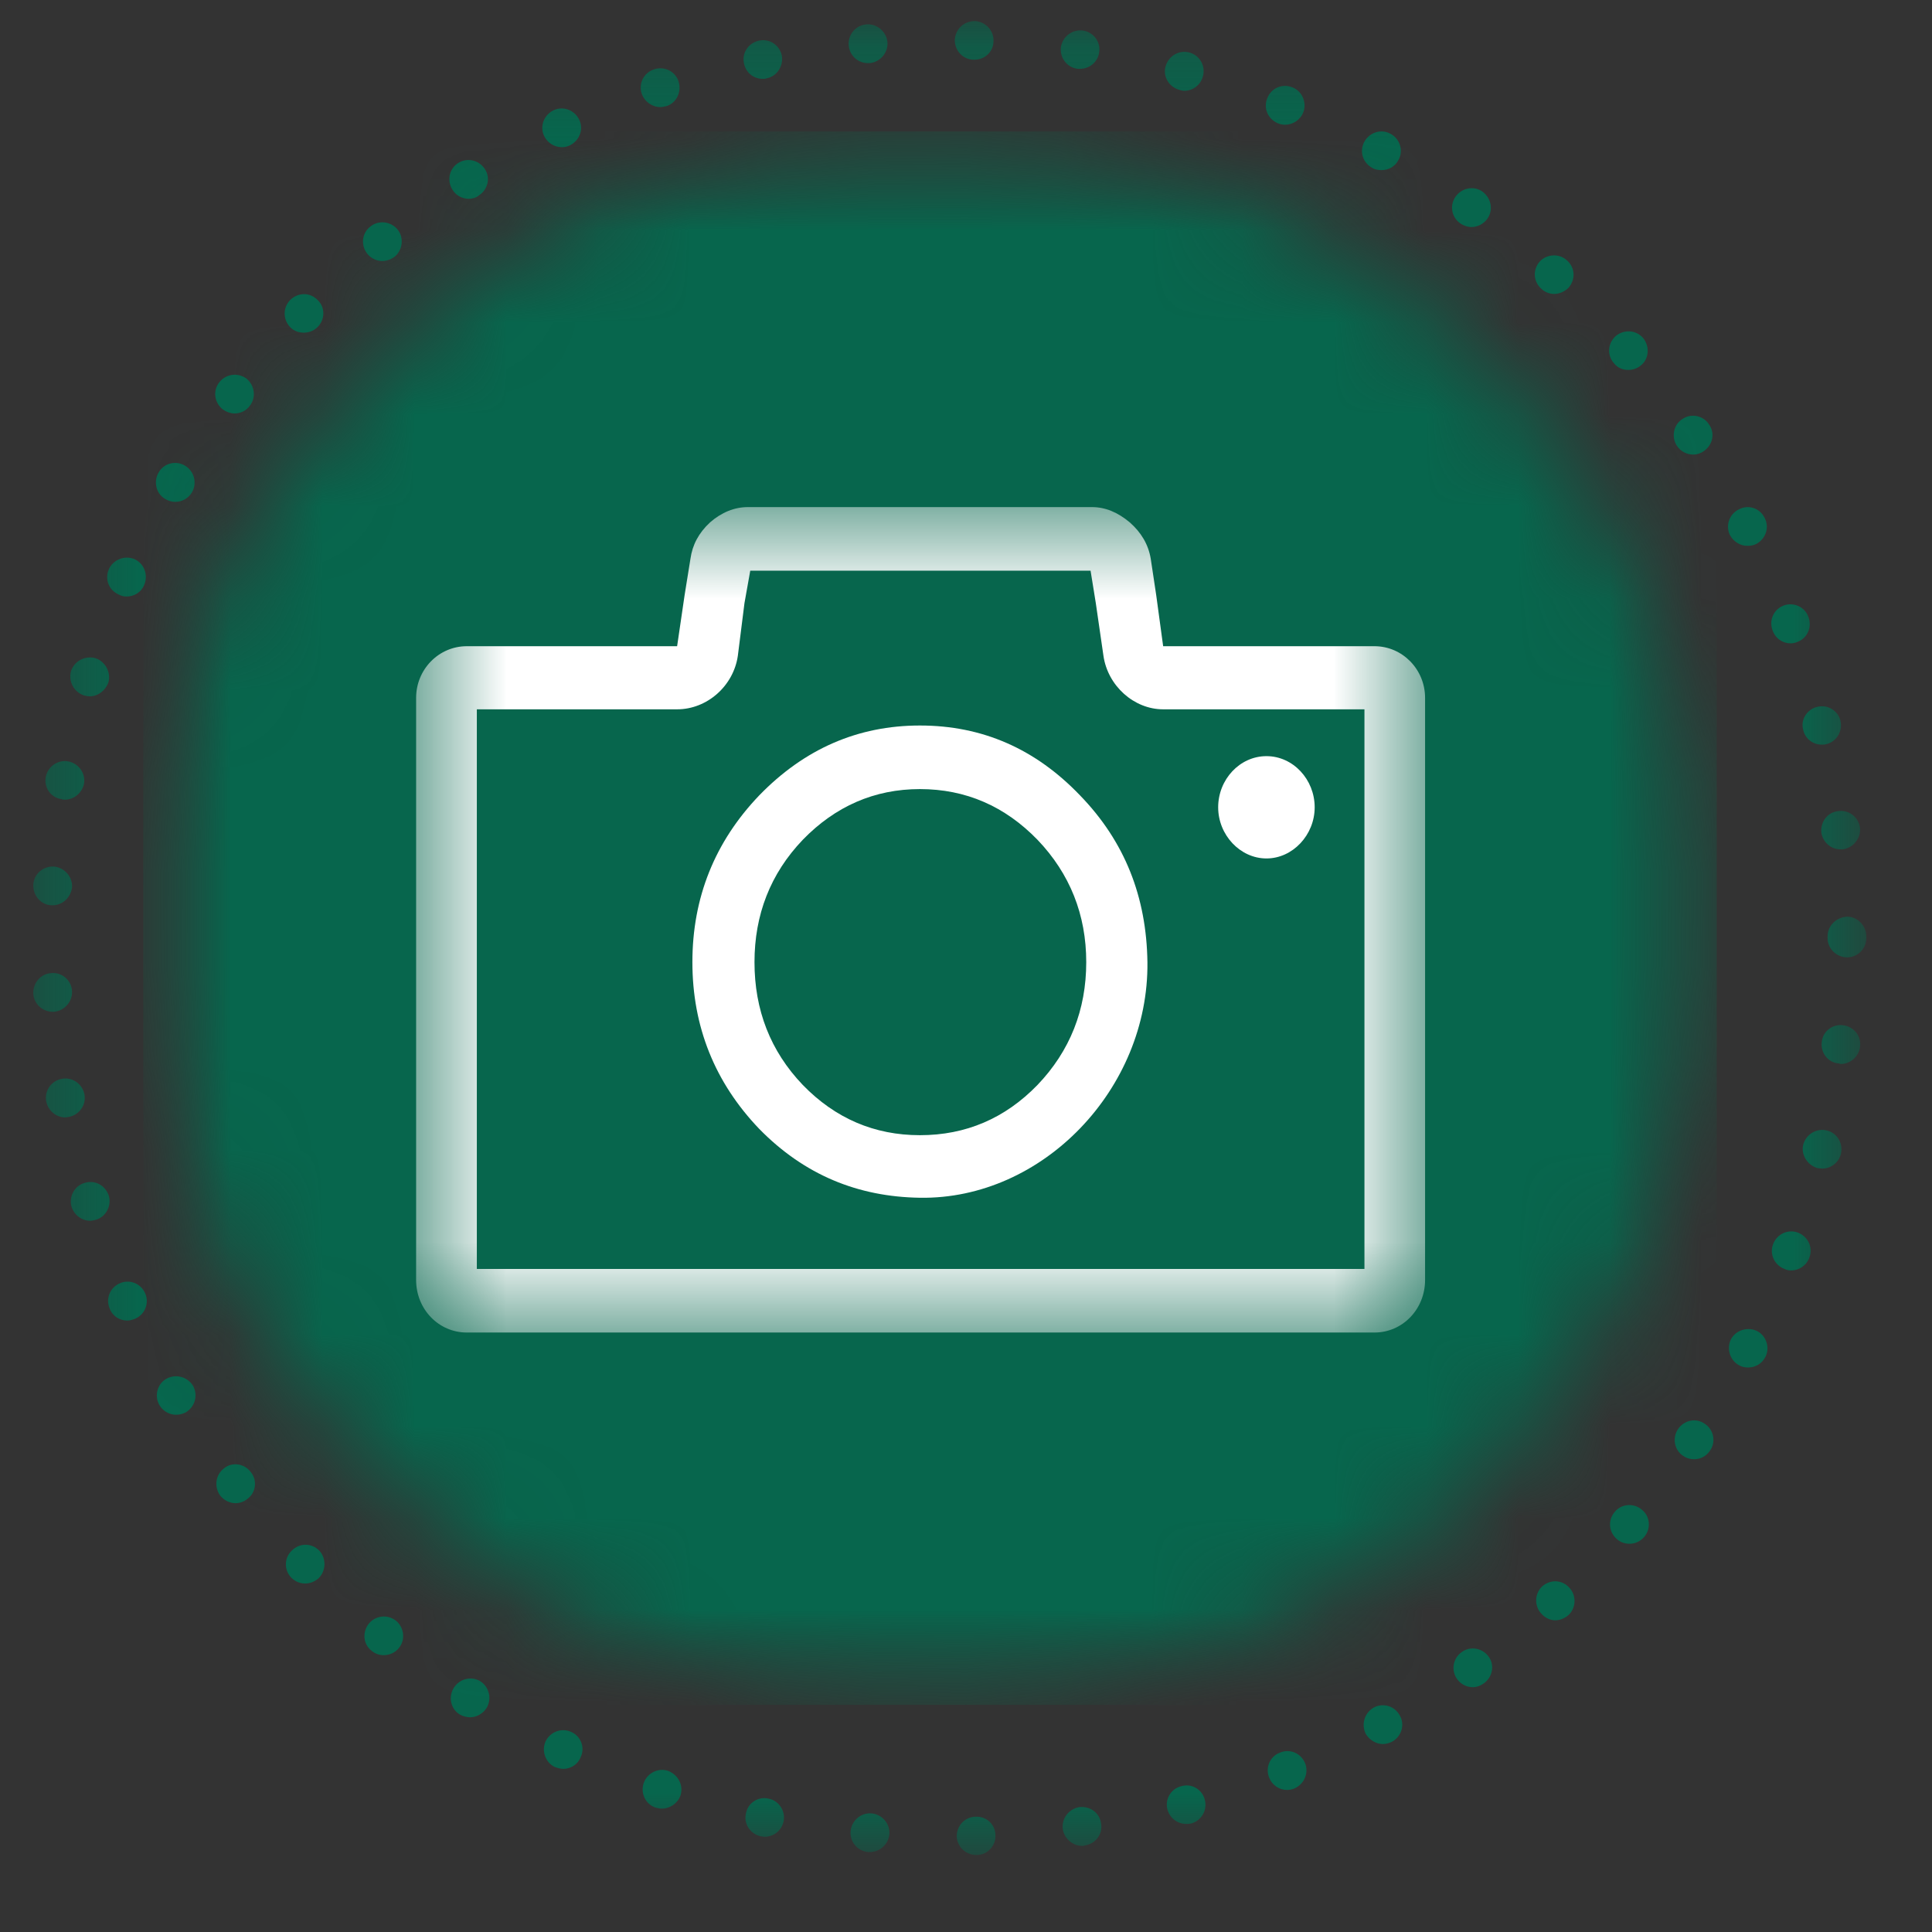 <svg width="21" height="21" viewBox="0 0 21 21" fill="none" xmlns="http://www.w3.org/2000/svg">
<rect x="0" y="0" width="21" height="21" fill="#333333" stroke="none"/>
<mask id="mask0_170_54" style="mask-type:luminance" maskUnits="userSpaceOnUse" x="0" y="0" width="21" height="21">
<path d="M0.352 0.223H20.291V20.163H0.352V0.223Z" fill="white"/>
</mask>
<g mask="url(#mask0_170_54)">
<path d="M3.993 2.759C3.921 2.67 3.931 2.535 4.025 2.463C4.113 2.39 4.248 2.405 4.321 2.494C4.393 2.582 4.378 2.717 4.29 2.79C4.248 2.821 4.201 2.837 4.154 2.837C4.097 2.837 4.035 2.811 3.993 2.759ZM4.305 17.617C4.212 17.544 4.082 17.56 4.009 17.648C3.936 17.742 3.947 17.872 4.04 17.944C4.077 17.975 4.123 17.991 4.17 17.991C4.232 17.991 4.295 17.965 4.336 17.913C4.409 17.825 4.393 17.69 4.305 17.617ZM5.095 2.161C5.131 2.161 5.173 2.151 5.204 2.125C5.303 2.062 5.334 1.933 5.271 1.839C5.209 1.74 5.079 1.709 4.98 1.772C4.882 1.834 4.856 1.964 4.918 2.062C4.955 2.125 5.027 2.161 5.095 2.161ZM2.726 16.001C2.658 15.908 2.523 15.887 2.435 15.96C2.341 16.032 2.326 16.162 2.393 16.256C2.435 16.308 2.497 16.339 2.56 16.339C2.606 16.339 2.653 16.323 2.689 16.292C2.783 16.225 2.799 16.09 2.726 16.001ZM5.225 18.277C5.126 18.214 4.996 18.246 4.934 18.344C4.871 18.443 4.897 18.573 4.996 18.635C5.032 18.656 5.074 18.666 5.11 18.666C5.178 18.666 5.245 18.63 5.287 18.568C5.349 18.469 5.318 18.339 5.225 18.277ZM3.173 16.853C3.089 16.931 3.084 17.066 3.167 17.149C3.209 17.191 3.261 17.212 3.318 17.212C3.37 17.212 3.422 17.191 3.463 17.155C3.547 17.072 3.547 16.936 3.469 16.853C3.386 16.77 3.256 16.77 3.173 16.853ZM9.433 0.686C9.438 0.686 9.448 0.686 9.454 0.686C9.568 0.675 9.656 0.571 9.646 0.457C9.635 0.343 9.531 0.255 9.417 0.265C9.298 0.275 9.215 0.379 9.225 0.494C9.235 0.603 9.324 0.686 9.433 0.686ZM6.108 1.6C6.134 1.6 6.165 1.595 6.196 1.579C6.3 1.527 6.347 1.403 6.295 1.299C6.243 1.195 6.118 1.148 6.014 1.2C5.91 1.252 5.864 1.377 5.916 1.481C5.952 1.553 6.025 1.6 6.108 1.6ZM8.352 19.55C8.243 19.524 8.129 19.596 8.108 19.711C8.082 19.825 8.155 19.934 8.269 19.96C8.285 19.96 8.295 19.965 8.311 19.965C8.409 19.965 8.498 19.898 8.518 19.794C8.539 19.685 8.466 19.57 8.352 19.55ZM8.29 0.857C8.305 0.857 8.321 0.857 8.331 0.852C8.446 0.831 8.518 0.717 8.498 0.603C8.472 0.488 8.363 0.416 8.248 0.442C8.134 0.468 8.061 0.577 8.087 0.691C8.108 0.79 8.191 0.857 8.29 0.857ZM7.178 1.164C7.199 1.164 7.22 1.159 7.246 1.153C7.355 1.117 7.412 0.997 7.375 0.883C7.339 0.774 7.22 0.717 7.111 0.753C6.996 0.79 6.939 0.909 6.975 1.018C7.007 1.107 7.09 1.164 7.178 1.164ZM6.212 18.827C6.108 18.776 5.983 18.822 5.931 18.926C5.884 19.03 5.926 19.155 6.03 19.207C6.061 19.217 6.092 19.227 6.123 19.227C6.201 19.227 6.279 19.181 6.31 19.103C6.362 18.999 6.316 18.874 6.212 18.827ZM3.302 3.616C3.36 3.616 3.412 3.595 3.453 3.554C3.536 3.47 3.536 3.335 3.448 3.257C3.365 3.174 3.235 3.179 3.152 3.263C3.074 3.346 3.074 3.476 3.157 3.559C3.199 3.6 3.25 3.616 3.302 3.616ZM1.292 6.463C1.318 6.478 1.349 6.484 1.375 6.484C1.458 6.484 1.536 6.437 1.567 6.359C1.614 6.25 1.567 6.125 1.463 6.078C1.354 6.032 1.23 6.084 1.183 6.187C1.136 6.297 1.183 6.416 1.292 6.463ZM0.913 7.559C0.933 7.564 0.954 7.569 0.975 7.569C1.063 7.569 1.146 7.507 1.178 7.419C1.209 7.31 1.146 7.19 1.037 7.154C0.923 7.123 0.809 7.185 0.772 7.294C0.741 7.408 0.804 7.523 0.913 7.559ZM0.559 9.84C0.565 9.84 0.57 9.84 0.57 9.84C0.684 9.84 0.772 9.751 0.783 9.642C0.788 9.528 0.7 9.429 0.585 9.419C0.466 9.414 0.367 9.502 0.362 9.616C0.357 9.736 0.445 9.835 0.559 9.84ZM0.668 8.686C0.679 8.692 0.694 8.692 0.705 8.692C0.804 8.692 0.892 8.619 0.913 8.52C0.933 8.406 0.855 8.297 0.741 8.276C0.627 8.255 0.518 8.333 0.497 8.447C0.476 8.562 0.554 8.671 0.668 8.686ZM2.424 4.452C2.461 4.478 2.508 4.494 2.549 4.494C2.611 4.494 2.674 4.468 2.715 4.411C2.788 4.317 2.767 4.187 2.679 4.115C2.585 4.047 2.456 4.063 2.383 4.156C2.31 4.25 2.331 4.38 2.424 4.452ZM19.797 9.05C19.813 9.154 19.901 9.232 20.005 9.232C20.015 9.232 20.026 9.232 20.031 9.232C20.145 9.216 20.228 9.112 20.218 8.998C20.203 8.884 20.099 8.801 19.984 8.816C19.865 8.827 19.787 8.931 19.797 9.05ZM19.6 7.933C19.621 8.032 19.709 8.094 19.802 8.094C19.818 8.094 19.834 8.094 19.849 8.089C19.963 8.063 20.031 7.949 20.005 7.834C19.979 7.725 19.865 7.653 19.75 7.684C19.641 7.71 19.569 7.824 19.6 7.933ZM1.796 5.424C1.832 5.445 1.869 5.455 1.905 5.455C1.978 5.455 2.045 5.419 2.087 5.351C2.144 5.252 2.113 5.122 2.009 5.06C1.91 5.003 1.78 5.034 1.723 5.138C1.666 5.237 1.697 5.367 1.796 5.424ZM1.806 14.988C1.708 15.045 1.676 15.175 1.733 15.274C1.775 15.341 1.843 15.378 1.915 15.378C1.952 15.378 1.988 15.367 2.019 15.352C2.123 15.29 2.154 15.16 2.097 15.061C2.035 14.962 1.905 14.931 1.806 14.988ZM0.585 10.998C0.7 10.988 0.788 10.889 0.783 10.775C0.778 10.655 0.674 10.567 0.559 10.577C0.445 10.583 0.357 10.681 0.362 10.801C0.367 10.91 0.461 10.998 0.575 10.998C0.575 10.998 0.58 10.998 0.585 10.998ZM1.302 13.949C1.193 13.996 1.146 14.121 1.193 14.225C1.224 14.308 1.302 14.354 1.385 14.354C1.411 14.354 1.443 14.344 1.469 14.334C1.578 14.287 1.624 14.162 1.578 14.058C1.531 13.949 1.406 13.902 1.302 13.949ZM1.183 12.998C1.146 12.884 1.032 12.822 0.918 12.858C0.809 12.889 0.746 13.009 0.778 13.118C0.809 13.211 0.892 13.269 0.98 13.269C1.001 13.269 1.022 13.263 1.043 13.258C1.152 13.227 1.214 13.107 1.183 12.998ZM0.918 11.897C0.897 11.783 0.788 11.705 0.674 11.726C0.559 11.746 0.481 11.855 0.502 11.97C0.523 12.074 0.611 12.146 0.71 12.146C0.72 12.146 0.736 12.141 0.746 12.141C0.861 12.12 0.939 12.011 0.918 11.897ZM7.261 19.248C7.152 19.212 7.033 19.274 6.996 19.383C6.96 19.492 7.017 19.612 7.126 19.648C7.152 19.654 7.173 19.659 7.194 19.659C7.282 19.659 7.365 19.602 7.396 19.518C7.433 19.404 7.37 19.29 7.261 19.248ZM16.893 3.195C16.95 3.195 17.007 3.169 17.049 3.128C17.127 3.039 17.122 2.909 17.033 2.831C16.95 2.753 16.815 2.759 16.737 2.842C16.659 2.93 16.665 3.06 16.753 3.138C16.789 3.174 16.841 3.195 16.893 3.195ZM18.405 4.941C18.441 4.941 18.483 4.93 18.519 4.904C18.618 4.837 18.644 4.707 18.576 4.613C18.514 4.515 18.379 4.489 18.285 4.556C18.187 4.619 18.166 4.754 18.228 4.847C18.27 4.909 18.337 4.941 18.405 4.941ZM18.53 15.476C18.436 15.409 18.306 15.435 18.239 15.534C18.176 15.627 18.197 15.762 18.296 15.825C18.332 15.851 18.374 15.861 18.415 15.861C18.483 15.861 18.545 15.83 18.587 15.768C18.654 15.674 18.628 15.539 18.53 15.476ZM16.763 17.243C16.68 17.321 16.675 17.456 16.753 17.539C16.794 17.586 16.852 17.612 16.904 17.612C16.956 17.612 17.007 17.591 17.049 17.555C17.132 17.477 17.137 17.342 17.059 17.259C16.981 17.17 16.852 17.165 16.763 17.243ZM17.698 4.021C17.75 4.021 17.797 4.005 17.839 3.969C17.927 3.896 17.932 3.761 17.859 3.673C17.782 3.585 17.652 3.579 17.563 3.652C17.475 3.73 17.465 3.86 17.543 3.948C17.584 4 17.641 4.021 17.698 4.021ZM18.992 5.933C19.028 5.933 19.059 5.928 19.091 5.912C19.195 5.855 19.236 5.73 19.179 5.626C19.127 5.522 19.002 5.481 18.898 5.538C18.795 5.59 18.753 5.715 18.805 5.819C18.846 5.891 18.919 5.933 18.992 5.933ZM17.553 16.432C17.475 16.521 17.485 16.651 17.574 16.729C17.615 16.765 17.662 16.78 17.714 16.78C17.771 16.78 17.828 16.755 17.87 16.708C17.948 16.619 17.937 16.484 17.849 16.412C17.761 16.334 17.626 16.344 17.553 16.432ZM20.036 11.144C19.917 11.128 19.813 11.211 19.802 11.326C19.787 11.445 19.87 11.549 19.984 11.559C19.995 11.559 20 11.565 20.01 11.565C20.114 11.565 20.208 11.481 20.218 11.377C20.234 11.263 20.151 11.159 20.036 11.144ZM19.101 14.469C18.997 14.417 18.867 14.458 18.815 14.557C18.763 14.661 18.805 14.791 18.909 14.843C18.935 14.858 18.971 14.864 19.002 14.864C19.08 14.864 19.153 14.822 19.189 14.749C19.241 14.65 19.2 14.521 19.101 14.469ZM19.854 12.287C19.745 12.261 19.631 12.328 19.6 12.443C19.574 12.552 19.647 12.666 19.756 12.697C19.771 12.697 19.792 12.702 19.808 12.702C19.901 12.702 19.989 12.635 20.01 12.541C20.036 12.427 19.969 12.313 19.854 12.287ZM20.286 10.177C20.286 10.063 20.192 9.964 20.078 9.964C19.958 9.97 19.865 10.063 19.865 10.177V10.198C19.865 10.312 19.963 10.406 20.078 10.406C20.192 10.406 20.286 10.312 20.286 10.198C20.286 10.193 20.286 10.193 20.286 10.188C20.286 10.183 20.286 10.183 20.286 10.177ZM19.543 13.398C19.434 13.357 19.314 13.414 19.273 13.523C19.231 13.632 19.288 13.752 19.397 13.793C19.418 13.804 19.444 13.809 19.47 13.809C19.553 13.809 19.636 13.757 19.667 13.669C19.709 13.559 19.652 13.44 19.543 13.398ZM19.465 6.993C19.485 6.993 19.512 6.988 19.538 6.977C19.647 6.936 19.698 6.816 19.657 6.707C19.621 6.598 19.496 6.541 19.387 6.582C19.278 6.624 19.226 6.743 19.267 6.852C19.299 6.941 19.376 6.993 19.465 6.993ZM13.89 1.34C13.916 1.351 13.942 1.356 13.968 1.356C14.051 1.356 14.134 1.304 14.166 1.221C14.207 1.117 14.155 0.992 14.051 0.951C13.942 0.904 13.818 0.956 13.776 1.065C13.729 1.174 13.781 1.294 13.89 1.34ZM11.729 19.643C11.615 19.664 11.537 19.768 11.552 19.882C11.568 19.986 11.662 20.064 11.76 20.064C11.771 20.064 11.781 20.064 11.791 20.059C11.906 20.043 11.989 19.939 11.968 19.82C11.953 19.705 11.849 19.628 11.729 19.643ZM12.82 0.977C12.836 0.982 12.856 0.987 12.872 0.987C12.966 0.987 13.049 0.925 13.075 0.831C13.106 0.717 13.043 0.603 12.929 0.571C12.815 0.54 12.701 0.608 12.669 0.722C12.638 0.831 12.706 0.946 12.82 0.977ZM11.713 0.748C11.724 0.748 11.734 0.748 11.739 0.748C11.843 0.748 11.932 0.675 11.947 0.571C11.968 0.457 11.885 0.348 11.771 0.332C11.656 0.317 11.552 0.395 11.532 0.509C11.516 0.623 11.594 0.733 11.713 0.748ZM12.841 19.415C12.727 19.441 12.659 19.56 12.69 19.669C12.716 19.763 12.799 19.825 12.893 19.825C12.914 19.825 12.929 19.825 12.95 19.82C13.059 19.789 13.127 19.674 13.095 19.56C13.064 19.446 12.95 19.383 12.841 19.415ZM10.607 19.747C10.487 19.747 10.399 19.846 10.399 19.96C10.404 20.074 10.498 20.163 10.612 20.163H10.617C10.732 20.163 10.825 20.064 10.82 19.95C10.82 19.83 10.721 19.742 10.607 19.747ZM10.586 0.649H10.591C10.706 0.649 10.799 0.561 10.799 0.447C10.804 0.332 10.711 0.234 10.597 0.229C10.477 0.229 10.383 0.317 10.378 0.436C10.378 0.551 10.467 0.649 10.586 0.649ZM13.911 19.051C13.802 19.092 13.75 19.217 13.797 19.326C13.828 19.404 13.906 19.456 13.989 19.456C14.015 19.456 14.041 19.451 14.067 19.441C14.176 19.394 14.228 19.274 14.186 19.165C14.14 19.056 14.02 19.004 13.911 19.051ZM14.929 18.562C14.831 18.62 14.794 18.744 14.846 18.848C14.888 18.916 14.96 18.957 15.033 18.957C15.064 18.957 15.101 18.947 15.132 18.931C15.236 18.874 15.272 18.744 15.215 18.646C15.158 18.542 15.033 18.505 14.929 18.562ZM9.474 19.711C9.36 19.7 9.256 19.789 9.246 19.903C9.235 20.017 9.318 20.121 9.438 20.131C9.443 20.131 9.448 20.131 9.454 20.131C9.563 20.131 9.656 20.048 9.667 19.939C9.677 19.825 9.589 19.721 9.474 19.711ZM15.87 2.426C15.906 2.452 15.953 2.468 15.994 2.468C16.057 2.468 16.124 2.437 16.166 2.379C16.233 2.286 16.212 2.156 16.114 2.083C16.02 2.016 15.89 2.042 15.823 2.135C15.755 2.229 15.776 2.359 15.87 2.426ZM14.914 1.824C14.945 1.844 14.981 1.849 15.018 1.849C15.09 1.849 15.163 1.813 15.2 1.74C15.257 1.642 15.22 1.512 15.116 1.455C15.012 1.397 14.888 1.439 14.831 1.538C14.774 1.642 14.81 1.766 14.914 1.824ZM15.885 17.96C15.792 18.027 15.771 18.157 15.838 18.251C15.88 18.308 15.942 18.339 16.01 18.339C16.052 18.339 16.093 18.323 16.129 18.297C16.223 18.23 16.249 18.1 16.181 18.007C16.114 17.913 15.979 17.887 15.885 17.96Z" fill="#07664D"/>
</g>
<mask id="mask1_170_54" style="mask-type:luminance" maskUnits="userSpaceOnUse" x="1" y="1" width="18" height="18">
<path d="M1.557 1.429H18.66V18.531H1.557V1.429Z" fill="white"/>
</mask>
<g mask="url(#mask1_170_54)">
<mask id="mask2_170_54" style="mask-type:luminance" maskUnits="userSpaceOnUse" x="1" y="1" width="18" height="18">
<path d="M10.108 1.429C5.386 1.429 1.557 5.258 1.557 9.98C1.557 14.703 5.386 18.531 10.108 18.531C14.831 18.531 18.66 14.703 18.66 9.98C18.66 5.258 14.831 1.429 10.108 1.429Z" fill="white"/>
</mask>
<g mask="url(#mask2_170_54)">
<path d="M1.557 1.429H18.66V18.531H1.557V1.429Z" fill="#07664D"/>
</g>
</g>
<mask id="mask3_170_54" style="mask-type:luminance" maskUnits="userSpaceOnUse" x="4" y="5" width="12" height="10">
<path d="M4.523 5.512H15.49V14.484H4.523V5.512Z" fill="white"/>
</mask>
<g mask="url(#mask3_170_54)">
<path d="M14.94 7.024H12.643L12.566 6.458L12.508 6.073C12.482 5.917 12.404 5.787 12.28 5.678C12.15 5.569 12.015 5.512 11.869 5.512H8.129C7.983 5.512 7.843 5.569 7.718 5.678C7.594 5.793 7.526 5.923 7.505 6.073L7.443 6.458L7.36 7.024H5.074C4.767 7.024 4.523 7.278 4.523 7.585V13.913C4.523 14.23 4.767 14.484 5.074 14.484H14.94C15.246 14.484 15.49 14.23 15.49 13.913V7.585C15.49 7.278 15.246 7.024 14.94 7.024ZM14.831 13.793H5.183V7.71H7.36C7.687 7.71 7.973 7.455 8.02 7.128L8.092 6.556L8.155 6.203H11.854L11.911 6.556L11.994 7.128C12.041 7.455 12.326 7.71 12.643 7.71H14.831V13.793Z" fill="white"/>
</g>
<path d="M13.766 9.331C14.051 9.331 14.29 9.076 14.29 8.775C14.29 8.473 14.056 8.219 13.766 8.219C13.475 8.219 13.241 8.473 13.241 8.775C13.241 9.076 13.48 9.331 13.766 9.331Z" fill="white"/>
<path d="M9.999 7.886C9.324 7.886 8.742 8.141 8.253 8.645C7.77 9.149 7.526 9.757 7.526 10.458C7.526 11.159 7.77 11.767 8.253 12.271C8.742 12.77 9.324 13.009 9.999 13.019C11.334 13.04 12.488 11.835 12.472 10.458C12.462 9.751 12.228 9.149 11.739 8.645C11.256 8.141 10.68 7.886 9.999 7.886ZM11.277 11.793C10.924 12.157 10.498 12.339 9.999 12.339C9.505 12.339 9.079 12.157 8.726 11.793C8.373 11.424 8.201 10.977 8.201 10.458C8.201 9.944 8.373 9.497 8.726 9.128C9.079 8.764 9.505 8.577 9.999 8.577C10.498 8.577 10.924 8.764 11.277 9.128C11.63 9.497 11.807 9.944 11.807 10.458C11.807 10.977 11.63 11.424 11.277 11.793Z" fill="white"/>
</svg>
